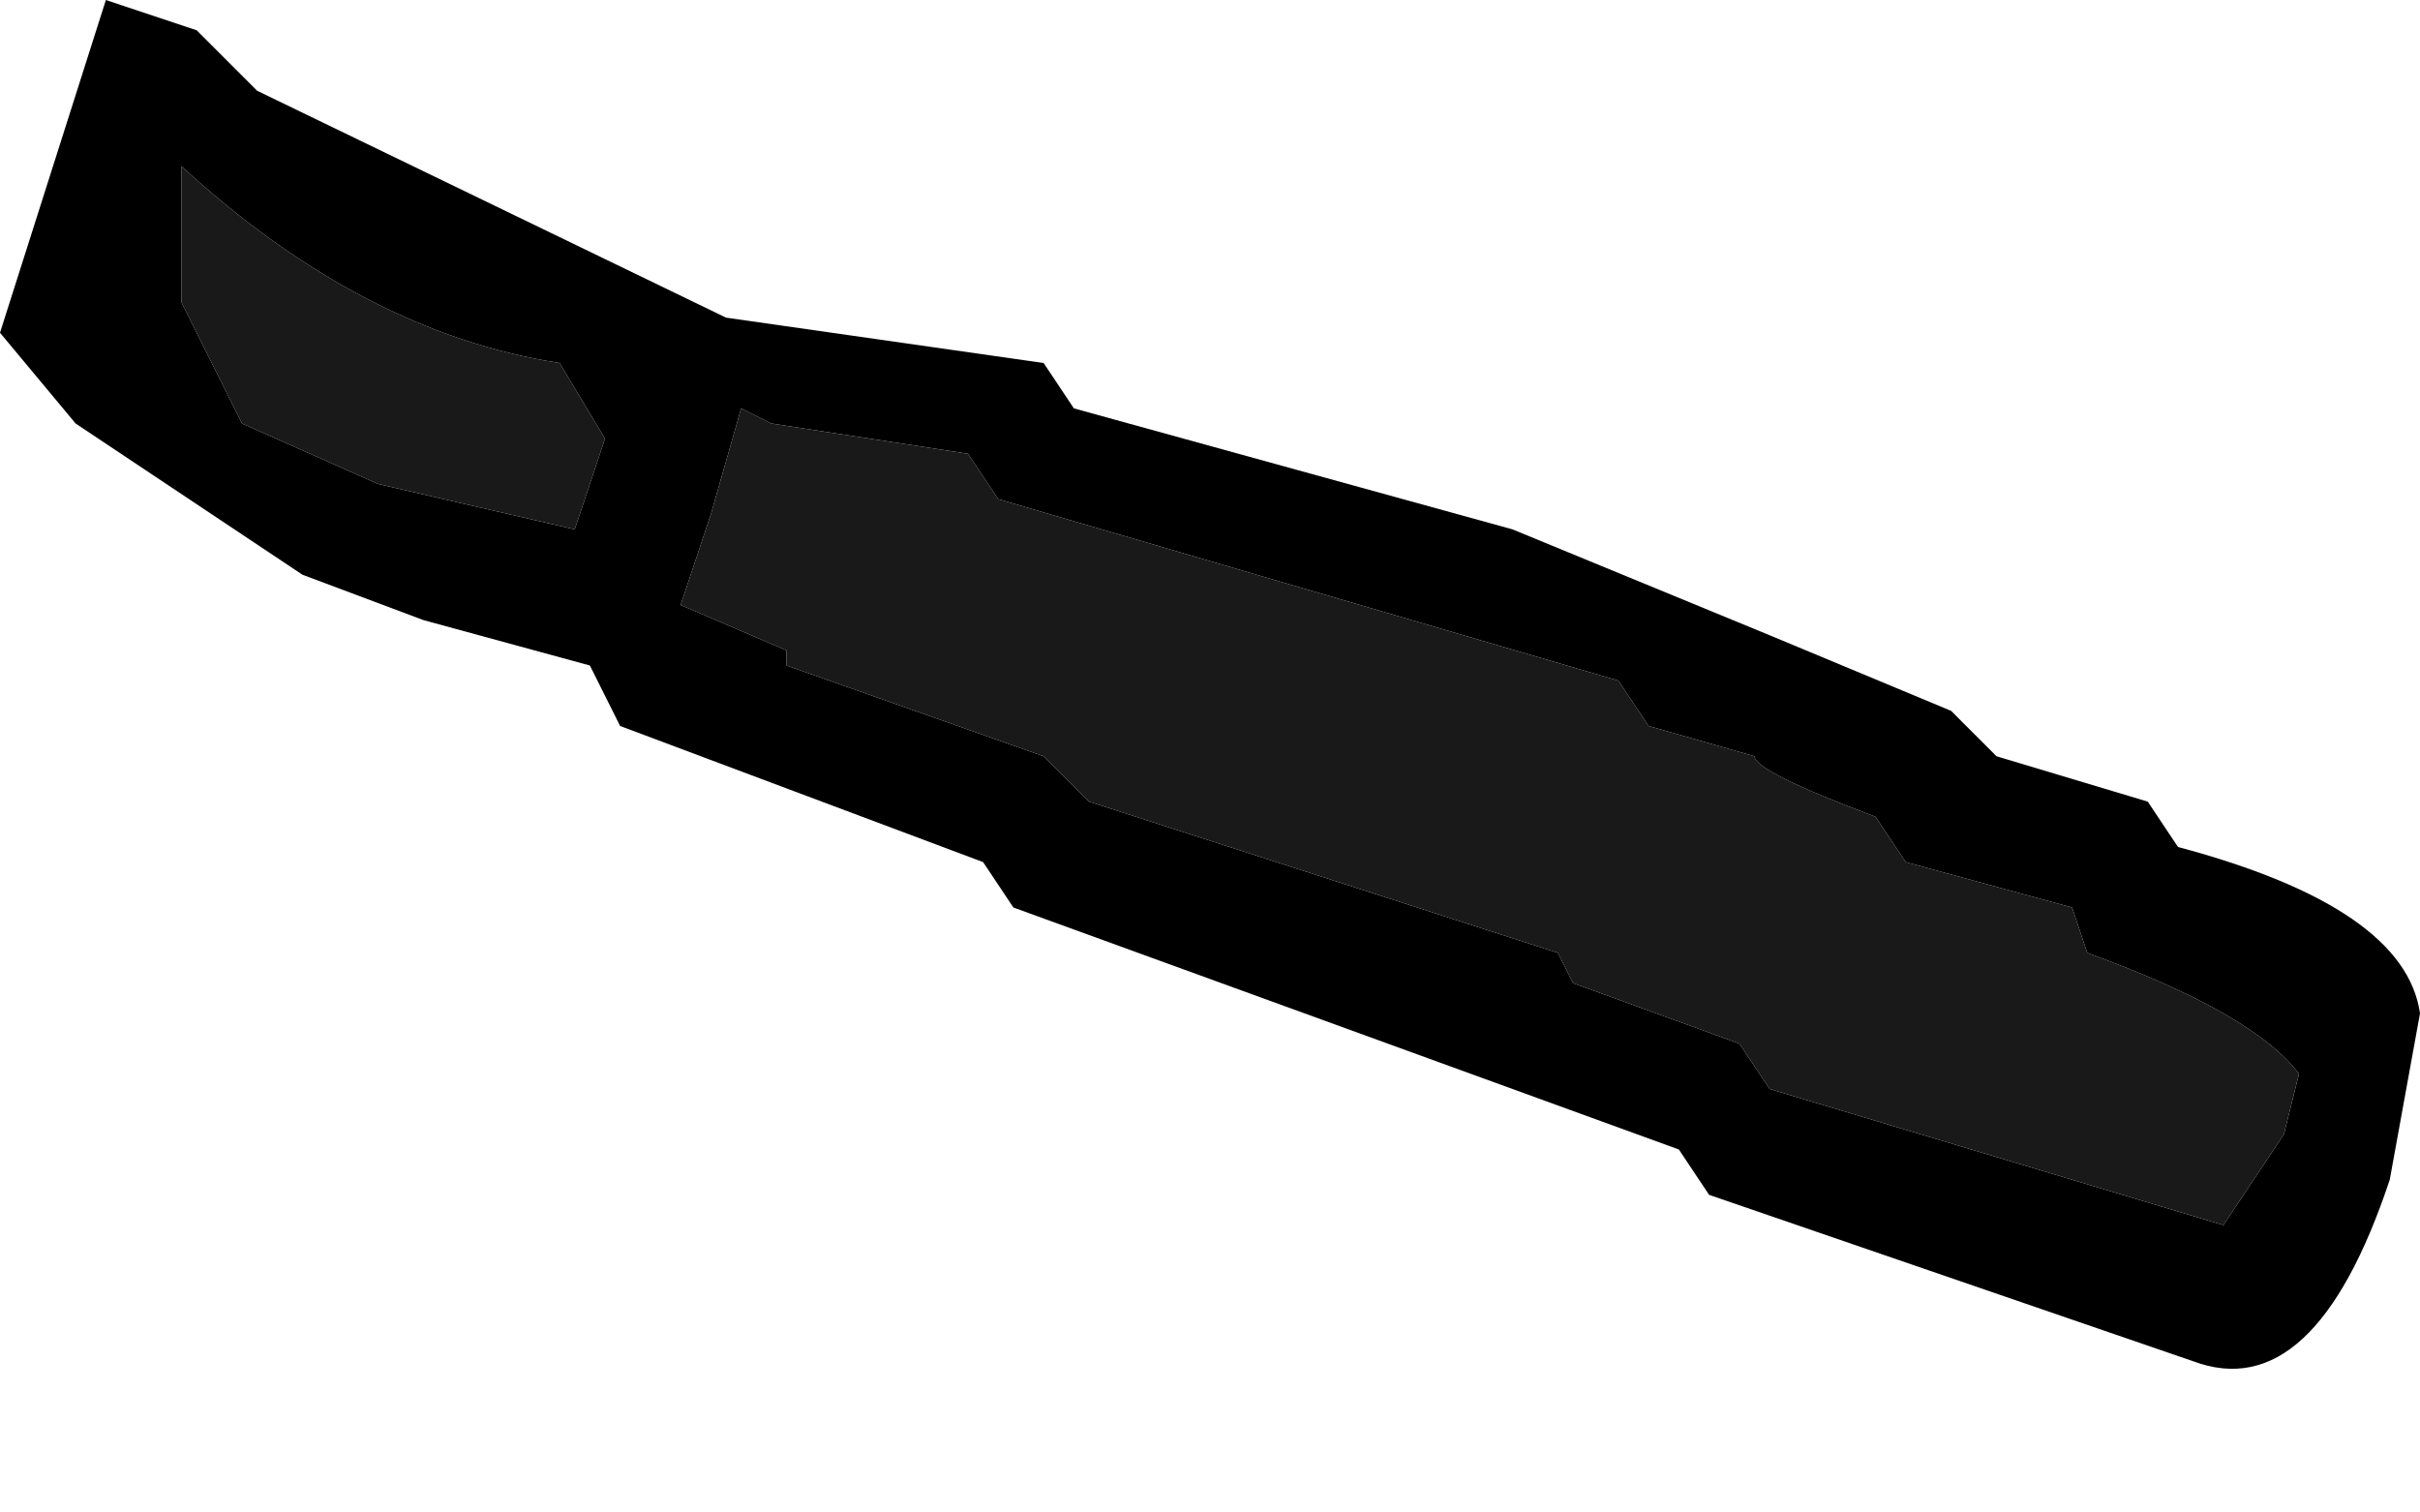 <?xml version="1.0" encoding="utf-8"?>
<svg version="1.1" id="Layer_1"
xmlns="http://www.w3.org/2000/svg"
xmlns:xlink="http://www.w3.org/1999/xlink"
width="8px" height="5px"
xml:space="preserve">
<g id="656" transform="matrix(1, 0, 0, 1, 4.15, 12.25)">
<path style="fill:#000000;fill-opacity:1" d="M3.05,-9.45Q3.8 -9.25 3.85 -8.9L3.75 -8.35Q3.5 -7.6 3.1 -7.75L1.5 -8.3L1.4 -8.45L-0.8 -9.25L-0.9 -9.4L-2.1 -9.85L-2.2 -10.05L-2.75 -10.2L-3.15 -10.35L-3.9 -10.85L-4.15 -11.15L-3.8 -12.25L-3.5 -12.15L-3.3 -11.95L-1.75 -11.2L-0.7 -11.05L-0.6 -10.9L0.85 -10.5L1.7 -10.15L2.3 -9.9L2.45 -9.75L2.95 -9.6L3.05 -9.45M1.65,-9.75L1.3 -9.85L1.2 -10L-0.85 -10.6L-0.95 -10.75L-1.6 -10.85L-1.7 -10.9L-1.8 -10.55L-1.9 -10.25L-1.55 -10.1L-1.55 -10.05L-0.7 -9.75L-0.55 -9.6L1 -9.1L1.05 -9L1.6 -8.8L1.7 -8.65L3.2 -8.2L3.4 -8.5L3.45 -8.7Q3.3 -8.9 2.75 -9.1L2.7 -9.25L2.15 -9.4L2.05 -9.55Q1.65 -9.7 1.65 -9.75M-2.15,-10.8L-2.3 -11.05Q-2.95 -11.15 -3.55 -11.7L-3.55 -11.25L-3.35 -10.85L-2.9 -10.65L-2.25 -10.5L-2.15 -10.8" />
<path style="fill:#191919;fill-opacity:1" d="M2.05,-9.55L2.15 -9.4L2.7 -9.25L2.75 -9.1Q3.3 -8.9 3.45 -8.7L3.4 -8.5L3.2 -8.2L1.7 -8.65L1.6 -8.8L1.05 -9L1 -9.1L-0.55 -9.6L-0.7 -9.75L-1.55 -10.05L-1.55 -10.1L-1.9 -10.25L-1.8 -10.55L-1.7 -10.9L-1.6 -10.85L-0.95 -10.75L-0.85 -10.6L1.2 -10L1.3 -9.85L1.65 -9.75Q1.65 -9.7 2.05 -9.55M-2.25,-10.5L-2.9 -10.65L-3.35 -10.85L-3.55 -11.25L-3.55 -11.7Q-2.95 -11.15 -2.3 -11.05L-2.15 -10.8L-2.25 -10.5" />
</g>
</svg>
